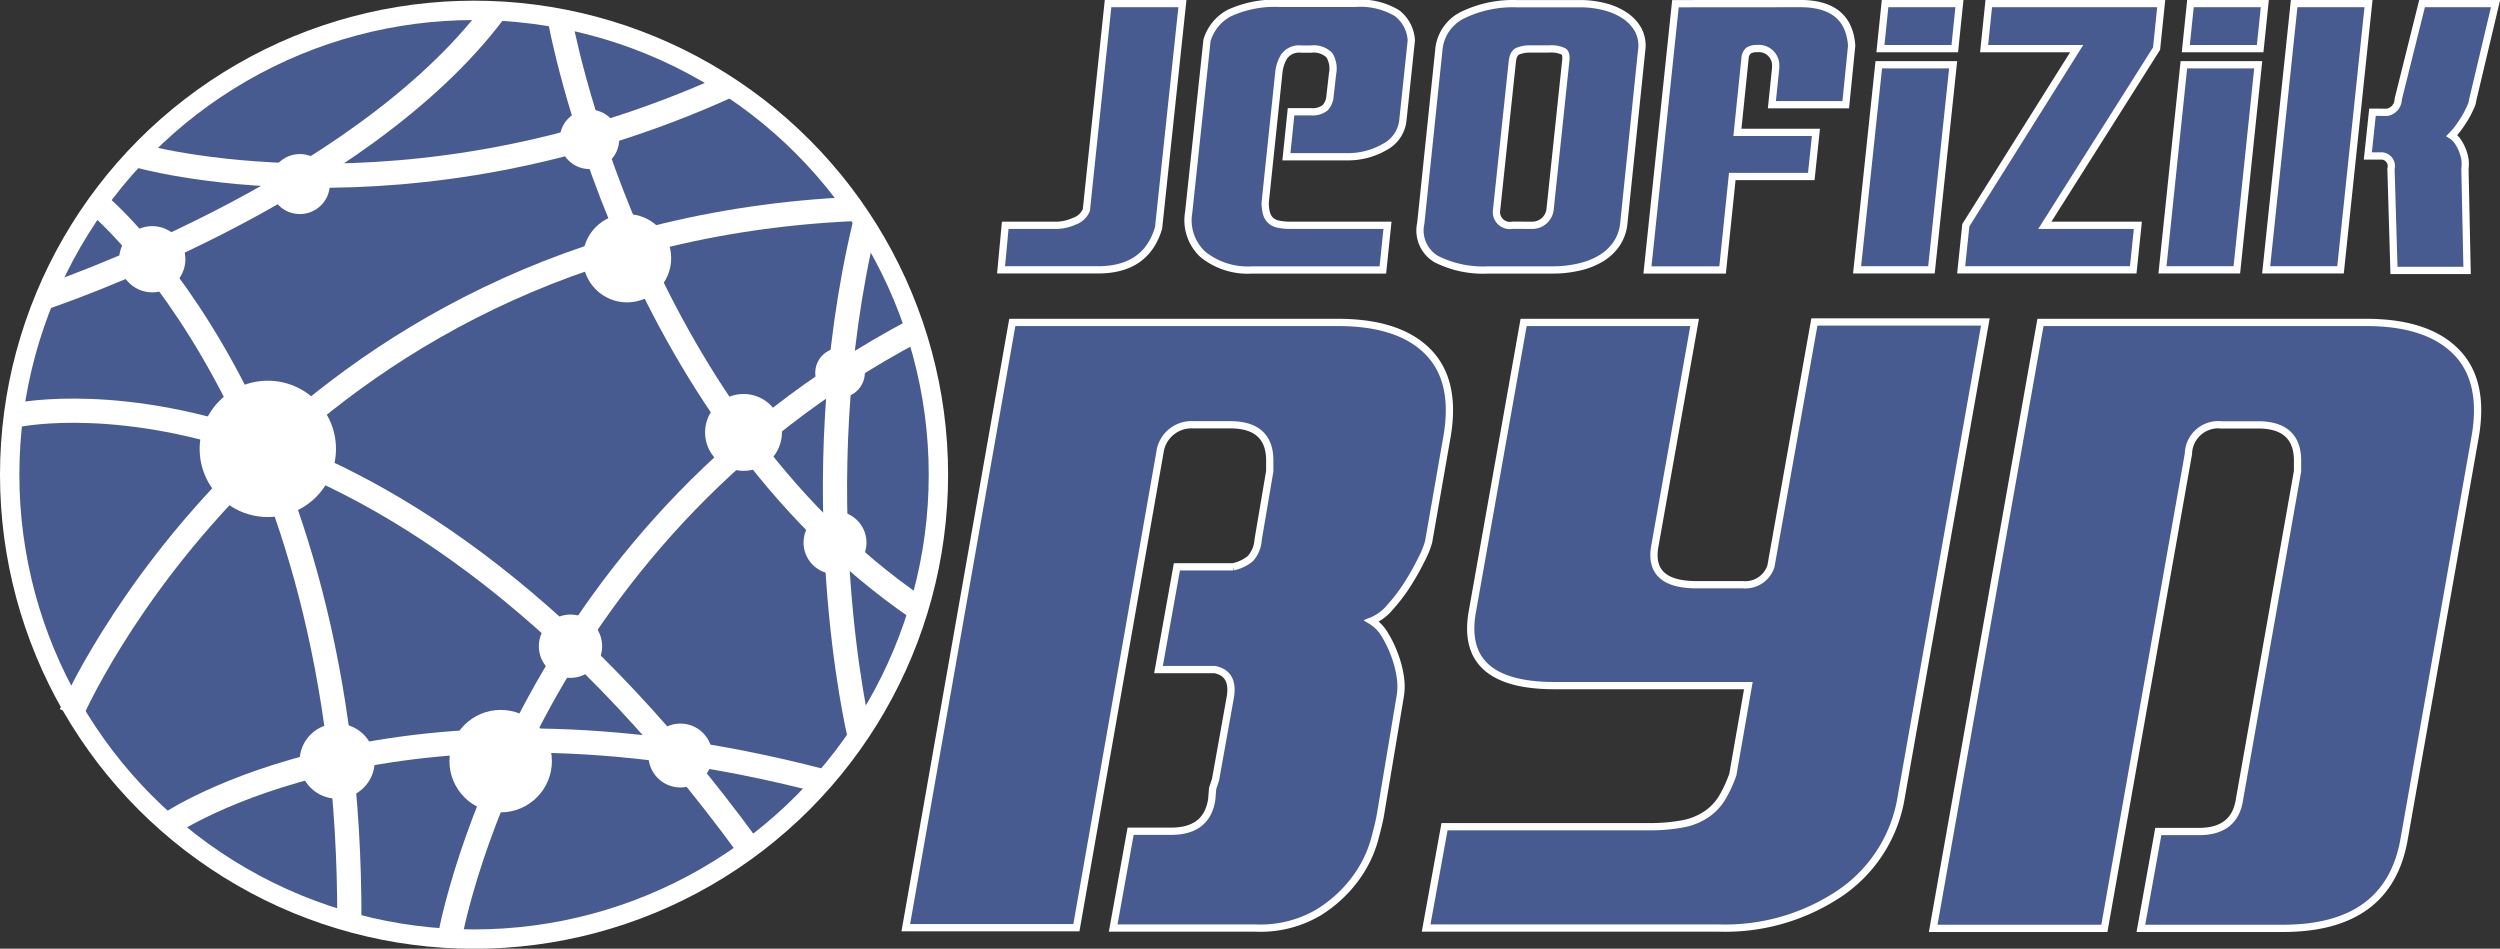 <svg id="Layer_1" data-name="Layer 1" xmlns="http://www.w3.org/2000/svg" viewBox="0 0 258.2 97.98"><rect x="0" y="0" width="258.2" height="97.98" fill="#333333" stroke="none"/><defs><style>.cls-1,.cls-2{fill:#485b90;}.cls-1,.cls-2,.cls-3,.cls-4{stroke:#fff;stroke-miterlimit:10;}.cls-1{stroke-width:0.75px;}.cls-2{stroke-width:2px;}.cls-3,.cls-4{fill:none;}.cls-4{stroke-width:2.5px;}.cls-5{fill:#fff;}</style></defs><title>logomsu</title><path class="cls-1" d="M126.69,83l.3-.9,1.5-8.38q.5-2.59-1.6-3h-5.79L123,60.11h5.79a4.11,4.11,0,0,0,1.8-.85,3.22,3.22,0,0,0,.8-1.95l1.2-7.08v-.9q.1-3.89-4.09-3.89H124.7A3.29,3.29,0,0,0,121.3,48l-8.68,49.38H95L106,34.87h33.62q6.29,0,9.28,3t2,8.78L149,57.52a9.1,9.1,0,0,1-.7,1.75,26.19,26.19,0,0,1-1.45,2.59A17.52,17.52,0,0,1,145,64.3a4.75,4.75,0,0,1-1.9,1.4,4,4,0,0,1,1.3,1.3,11.28,11.28,0,0,1,1,2,10.62,10.62,0,0,1,.65,2.34,6.35,6.35,0,0,1,0,2.24L144,85.85q-.1.6-.6,2.49a12.36,12.36,0,0,1-1.9,3.89,13.61,13.61,0,0,1-3.89,3.59,11.85,11.85,0,0,1-6.49,1.6H116.42l1.8-10h4.19q3.69,0,4.19-3.29Z" transform="translate(-1.45 -1.57)"/><path class="cls-1" d="M158.81,34.87h17.66l-4.09,23q-.8,4.09,4.29,4.09h4.79a2.78,2.78,0,0,0,2.89-1.9l4.49-25.24H206.5l-8.68,49a14.84,14.84,0,0,1-6.23,9.93A21.26,21.26,0,0,1,179,97.42H148.74l1.9-10.47h21a18.46,18.46,0,0,0,3.64-.3,6.51,6.51,0,0,0,2.44-1,5.51,5.51,0,0,0,1.6-1.7,13.48,13.48,0,0,0,1.1-2.39l1.6-9.18H162q-9.88,0-8.48-7.68Z" transform="translate(-1.45 -1.57)"/><path class="cls-1" d="M212.19,34.87h33.62q6.29,0,9.28,3t2,8.78l-7.38,41.8q-1.7,9-12.47,9H222.56l1.8-10h4.19q3.69,0,4.19-3.29l6-33.92v-.9q.1-3.89-4.09-3.89h-3.79a3.08,3.08,0,0,0-3.39,3l-8.68,49H201.11Z" transform="translate(-1.45 -1.57)"/><path class="cls-1" d="M105.27,24.84h5.35a4.63,4.63,0,0,0,1.78-.42,2.06,2.06,0,0,0,1.25-1.16l2.24-21.32h7.68L121.11,25.1q-1.27,4.34-6.27,4.34h-10Z" transform="translate(-1.45 -1.57)"/><path class="cls-1" d="M136.85,6.64h-1a1.9,1.9,0,0,0-1.78.77,4,4,0,0,0-.55,1.73l-1.4,13.33a4.38,4.38,0,0,0,.11,1.05,1.65,1.65,0,0,0,.39.75,1.6,1.6,0,0,0,.81.44,6.23,6.23,0,0,0,1.45.13h9.87l-.48,4.61H130.8a7.38,7.38,0,0,1-5.11-1.6,4.81,4.81,0,0,1-1.47-4.36l1.89-17.76a4.71,4.71,0,0,1,2.3-2.81,11.23,11.23,0,0,1,5.29-1h7.68a7.37,7.37,0,0,1,4.34,1,3.8,3.8,0,0,1,1.49,2.83l-.88,8.33a3.52,3.52,0,0,1-1.89,2.68,7.56,7.56,0,0,1-3.86,1h-6.27l.48-4.65h2.06a2.05,2.05,0,0,0,1.47-.42,2,2,0,0,0,.5-1.25l.26-2.28a2.67,2.67,0,0,0-.33-1.89A2.31,2.31,0,0,0,136.85,6.64Z" transform="translate(-1.45 -1.57)"/><path class="cls-1" d="M150.05,6.77a4.42,4.42,0,0,1,2.5-3.66,11.89,11.89,0,0,1,5.53-1.16h6.62a10.12,10.12,0,0,1,2.37.29,6.83,6.83,0,0,1,2.11.88,4.33,4.33,0,0,1,1.45,1.51A3.48,3.48,0,0,1,171,6.77l-1.84,17.85a4.57,4.57,0,0,1-.75,2.13,5.13,5.13,0,0,1-1.58,1.49,7.7,7.7,0,0,1-2.26.9,11.87,11.87,0,0,1-2.74.31h-6.67a10.7,10.7,0,0,1-5.37-1.12,3.43,3.43,0,0,1-1.6-3.71Zm9.56,18.07a1.86,1.86,0,0,0,1.93-1.62l1.62-15.35c.06-.53,0-.87-.26-1a3,3,0,0,0-1.49-.24h-1.84a3.39,3.39,0,0,0-1.36.22q-.48.22-.57,1.1L156,23.43a1.39,1.39,0,0,0,1.67,1.4Z" transform="translate(-1.45 -1.57)"/><path class="cls-1" d="M187.38,1.94q5,0,5.31,4.34l-.61,6.1h-7.63l.39-3.77,0-.44a1.74,1.74,0,0,0-1.93-1.58,1.51,1.51,0,0,0-.86.2,1.09,1.09,0,0,0-.37.77l-.79,7.68H189l-.48,4.56h-8.16l-1,9.65h-7.76l2.89-27.5Z" transform="translate(-1.45 -1.57)"/><path class="cls-1" d="M200.93,29.44h-7.68l2.24-21.18h7.68Zm2.41-22.85h-7.68l.48-4.65h7.68Z" transform="translate(-1.45 -1.57)"/><path class="cls-1" d="M221.77,29.44H204l.48-4.61L215.93,6.59h-9.56l.48-4.65h17.81l-.48,4.65L212.64,24.84h9.61Z" transform="translate(-1.45 -1.57)"/><path class="cls-1" d="M232.47,29.44h-7.68L227,8.26h7.68Zm2.41-22.85H227.2l.48-4.65h7.68Z" transform="translate(-1.45 -1.57)"/><path class="cls-1" d="M238.39,1.94h7.68l-2.89,27.5h-7.68ZM248,13.17a1.4,1.4,0,0,0,1.14-1.36l2.46-9.87h7.59l-2.37,10a1.8,1.8,0,0,1-.2.66,10.54,10.54,0,0,1-.5,1q-.31.53-.68,1.05a7,7,0,0,1-.77.92,2,2,0,0,1,.59.57,4.26,4.26,0,0,1,.48.88,4.7,4.7,0,0,1,.29,1,4,4,0,0,1,0,1l.22,10.48H248.7L248.39,19a1.05,1.05,0,0,0-.88-1.32H246l.48-4.52Z" transform="translate(-1.45 -1.57)"/><circle class="cls-2" cx="48.96" cy="49.03" r="47.96"/><circle class="cls-3" cx="48.96" cy="49.03" r="47.96"/><path class="cls-4" d="M15.6,17.61s27.6,8,61.05-7.17" transform="translate(-1.45 -1.57)"/><path class="cls-4" d="M2.84,44.51s37.09-8.69,76,44.71" transform="translate(-1.45 -1.57)"/><path class="cls-4" d="M8.78,75.3s21.17-49.54,81-52.15" transform="translate(-1.45 -1.57)"/><path class="cls-4" d="M6.08,32.27S38.48,21.52,52.56,2.68" transform="translate(-1.45 -1.57)"/><path class="cls-4" d="M18.87,86.71s23.16-16,67.38-4.5" transform="translate(-1.45 -1.57)"/><path class="cls-4" d="M47.87,98.55s7-41.17,48.13-62.88" transform="translate(-1.45 -1.57)"/><path class="cls-4" d="M59.25,3.45s7.11,40.54,37.06,61" transform="translate(-1.45 -1.57)"/><path class="cls-4" d="M90.19,77.38s-6-25.16.58-52.69" transform="translate(-1.45 -1.57)"/><path class="cls-4" d="M11.48,22.58S37.7,44,37.53,96.8" transform="translate(-1.45 -1.57)"/><circle class="cls-5" cx="27.66" cy="46.36" r="7.04"/><circle class="cls-5" cx="51.71" cy="78.61" r="5.29"/><circle class="cls-5" cx="34.82" cy="78.61" r="3.88"/><circle class="cls-5" cx="30.97" cy="19.01" r="3.1"/><circle class="cls-5" cx="60.88" cy="14.39" r="3.07"/><circle class="cls-5" cx="64.76" cy="26.67" r="4.56"/><circle class="cls-5" cx="76.79" cy="44.66" r="3.97"/><circle class="cls-5" cx="86.76" cy="38.5" r="2.56"/><circle class="cls-5" cx="86.24" cy="56.04" r="3.25"/><circle class="cls-5" cx="58.92" cy="66.74" r="3.27"/><circle class="cls-5" cx="70.27" cy="78.03" r="3.3"/><circle class="cls-5" cx="17.17" cy="28.35" r="3.42" transform="translate(-17.41 27.47) rotate(-60)"/></svg>